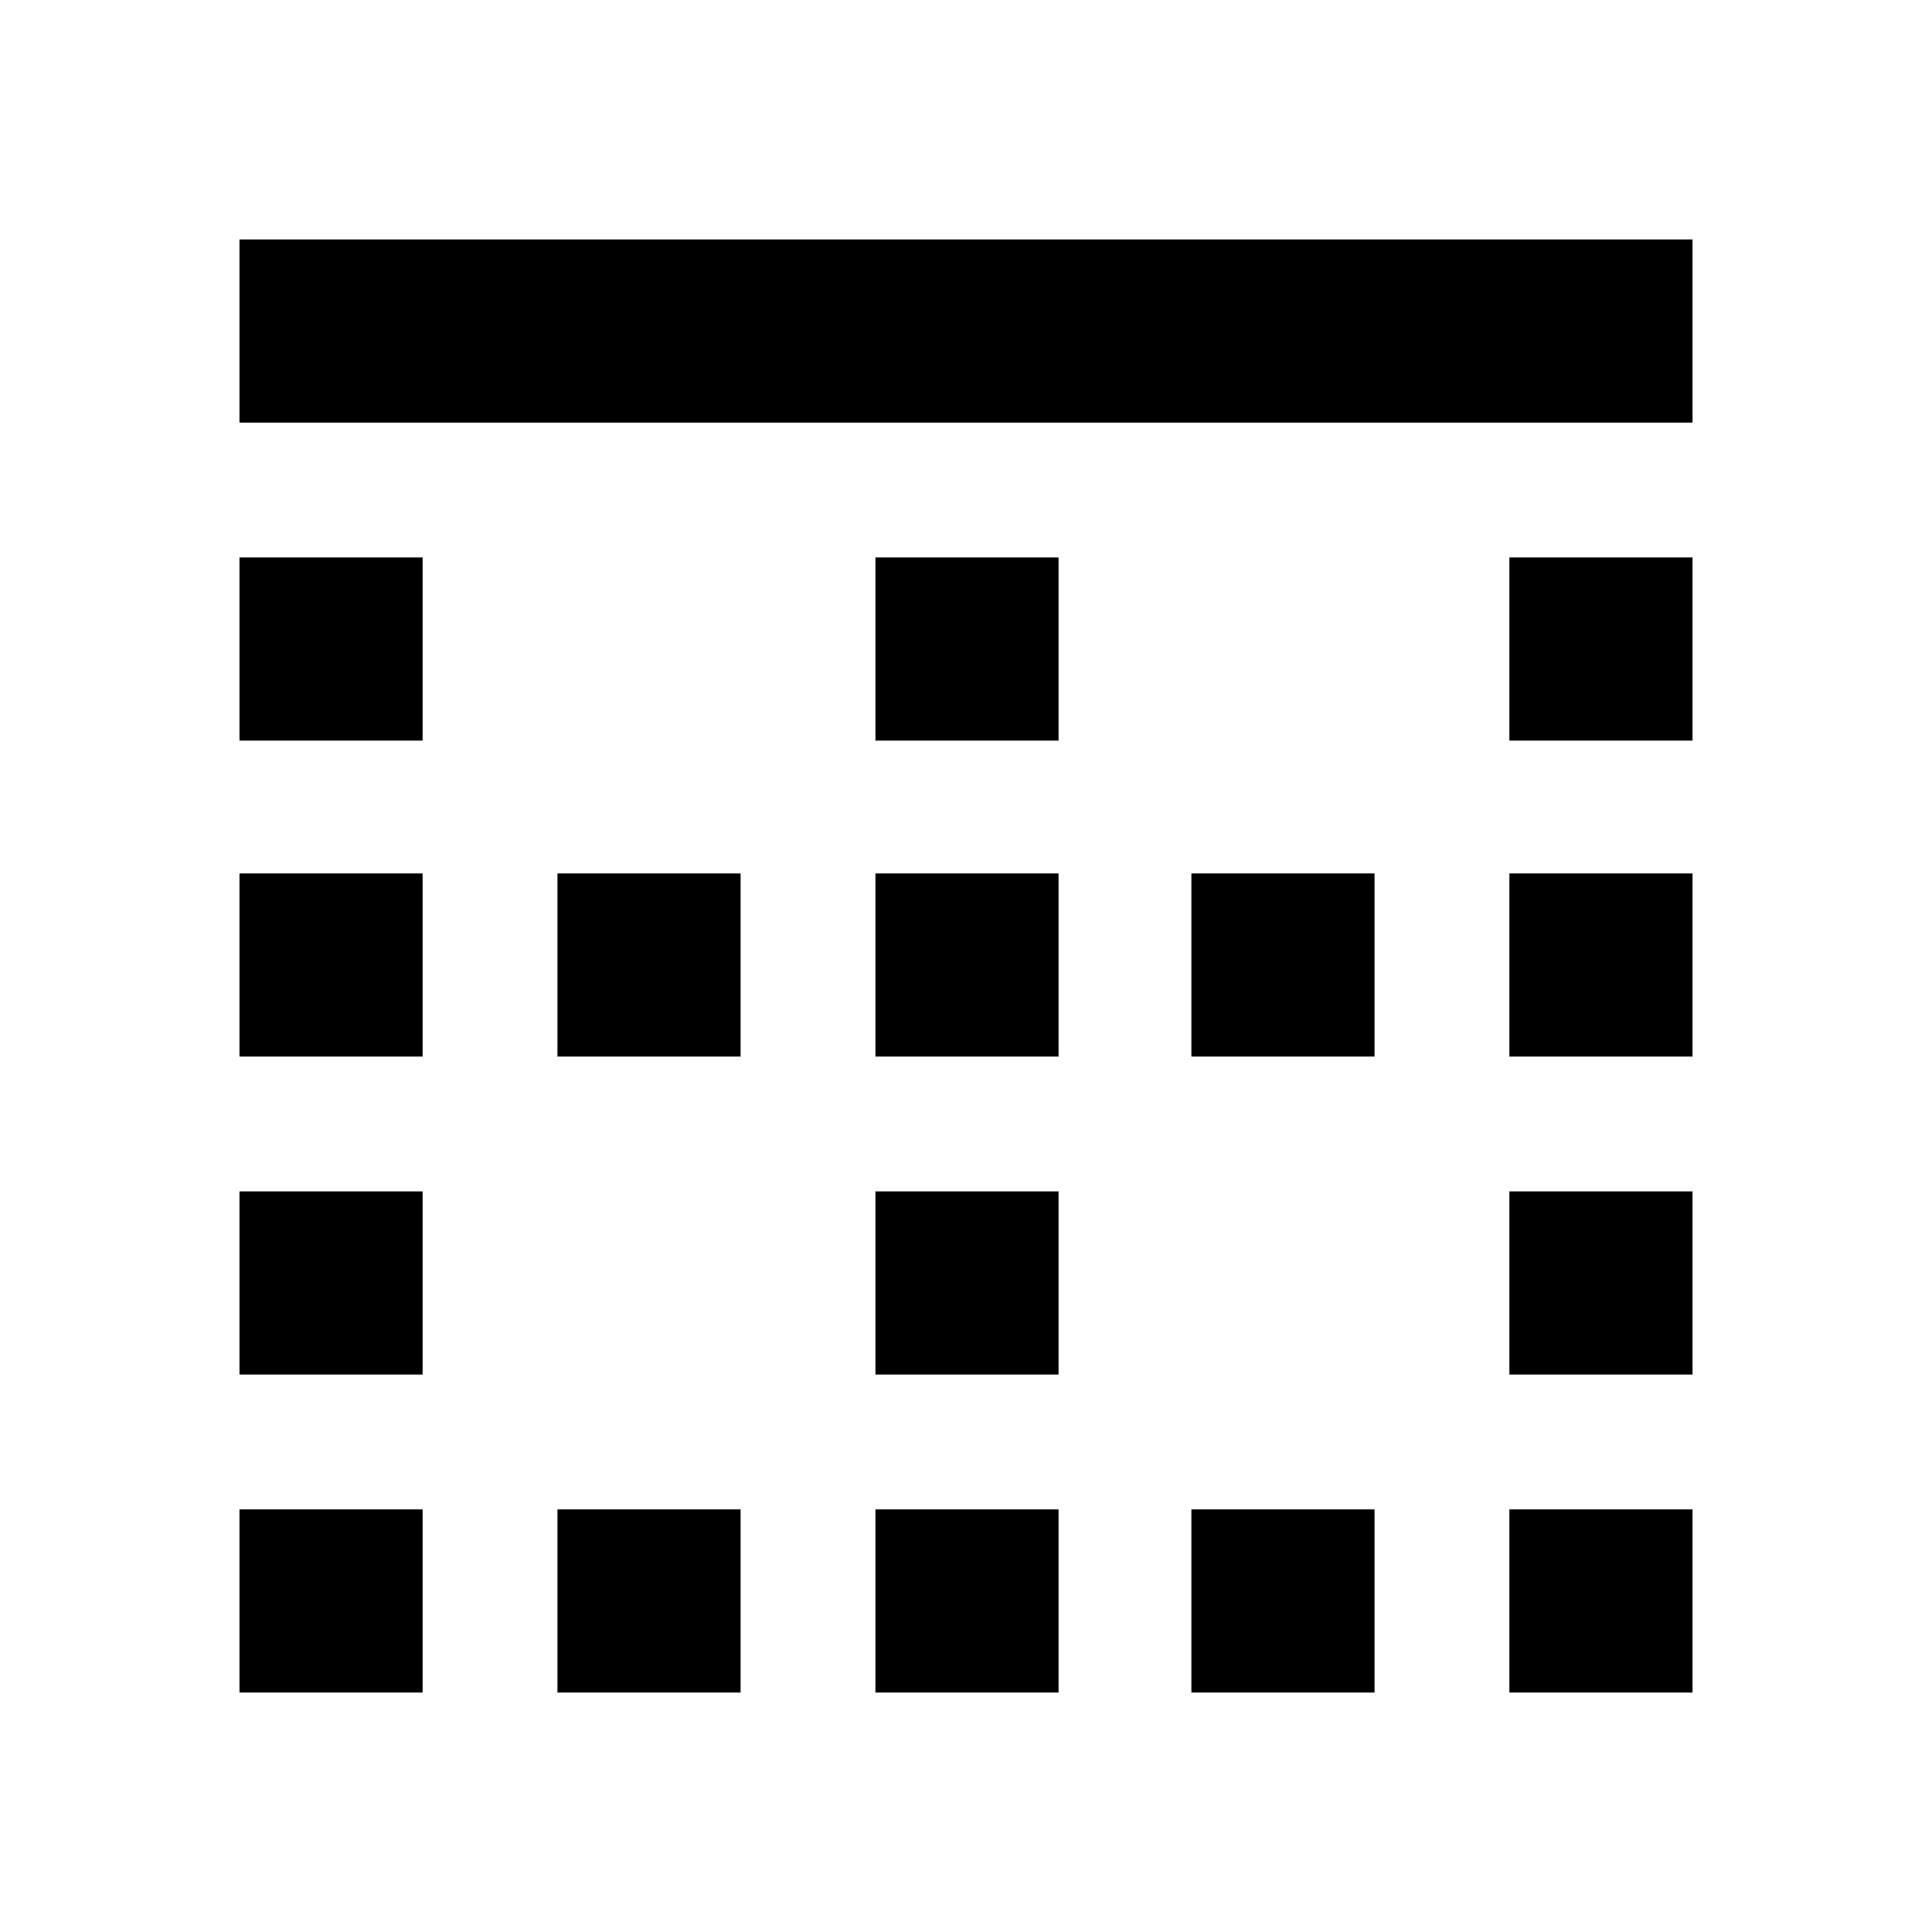 <svg xmlns="http://www.w3.org/2000/svg" height="24" width="24"><path d="M2.975 21.025V18.75H5.25v2.275Zm0-3.95V14.8H5.25v2.275Zm0-3.95V10.85H5.25v2.275Zm0-3.925V6.925H5.25V9.2Zm0-3.95V2.975h18.05V5.25Zm3.95 15.775V18.75H9.2v2.275Zm0-7.9V10.85H9.2v2.275Zm3.95 7.9V18.75h2.275v2.275Zm0-3.95V14.8h2.275v2.275Zm0-3.95V10.85h2.275v2.275Zm0-3.925V6.925h2.275V9.2ZM14.8 21.025V18.75h2.275v2.275Zm0-7.9V10.85h2.275v2.275Zm3.95 7.9V18.75h2.275v2.275Zm0-3.95V14.8h2.275v2.275Zm0-3.95V10.85h2.275v2.275Zm0-3.925V6.925h2.275V9.2Z"/></svg>